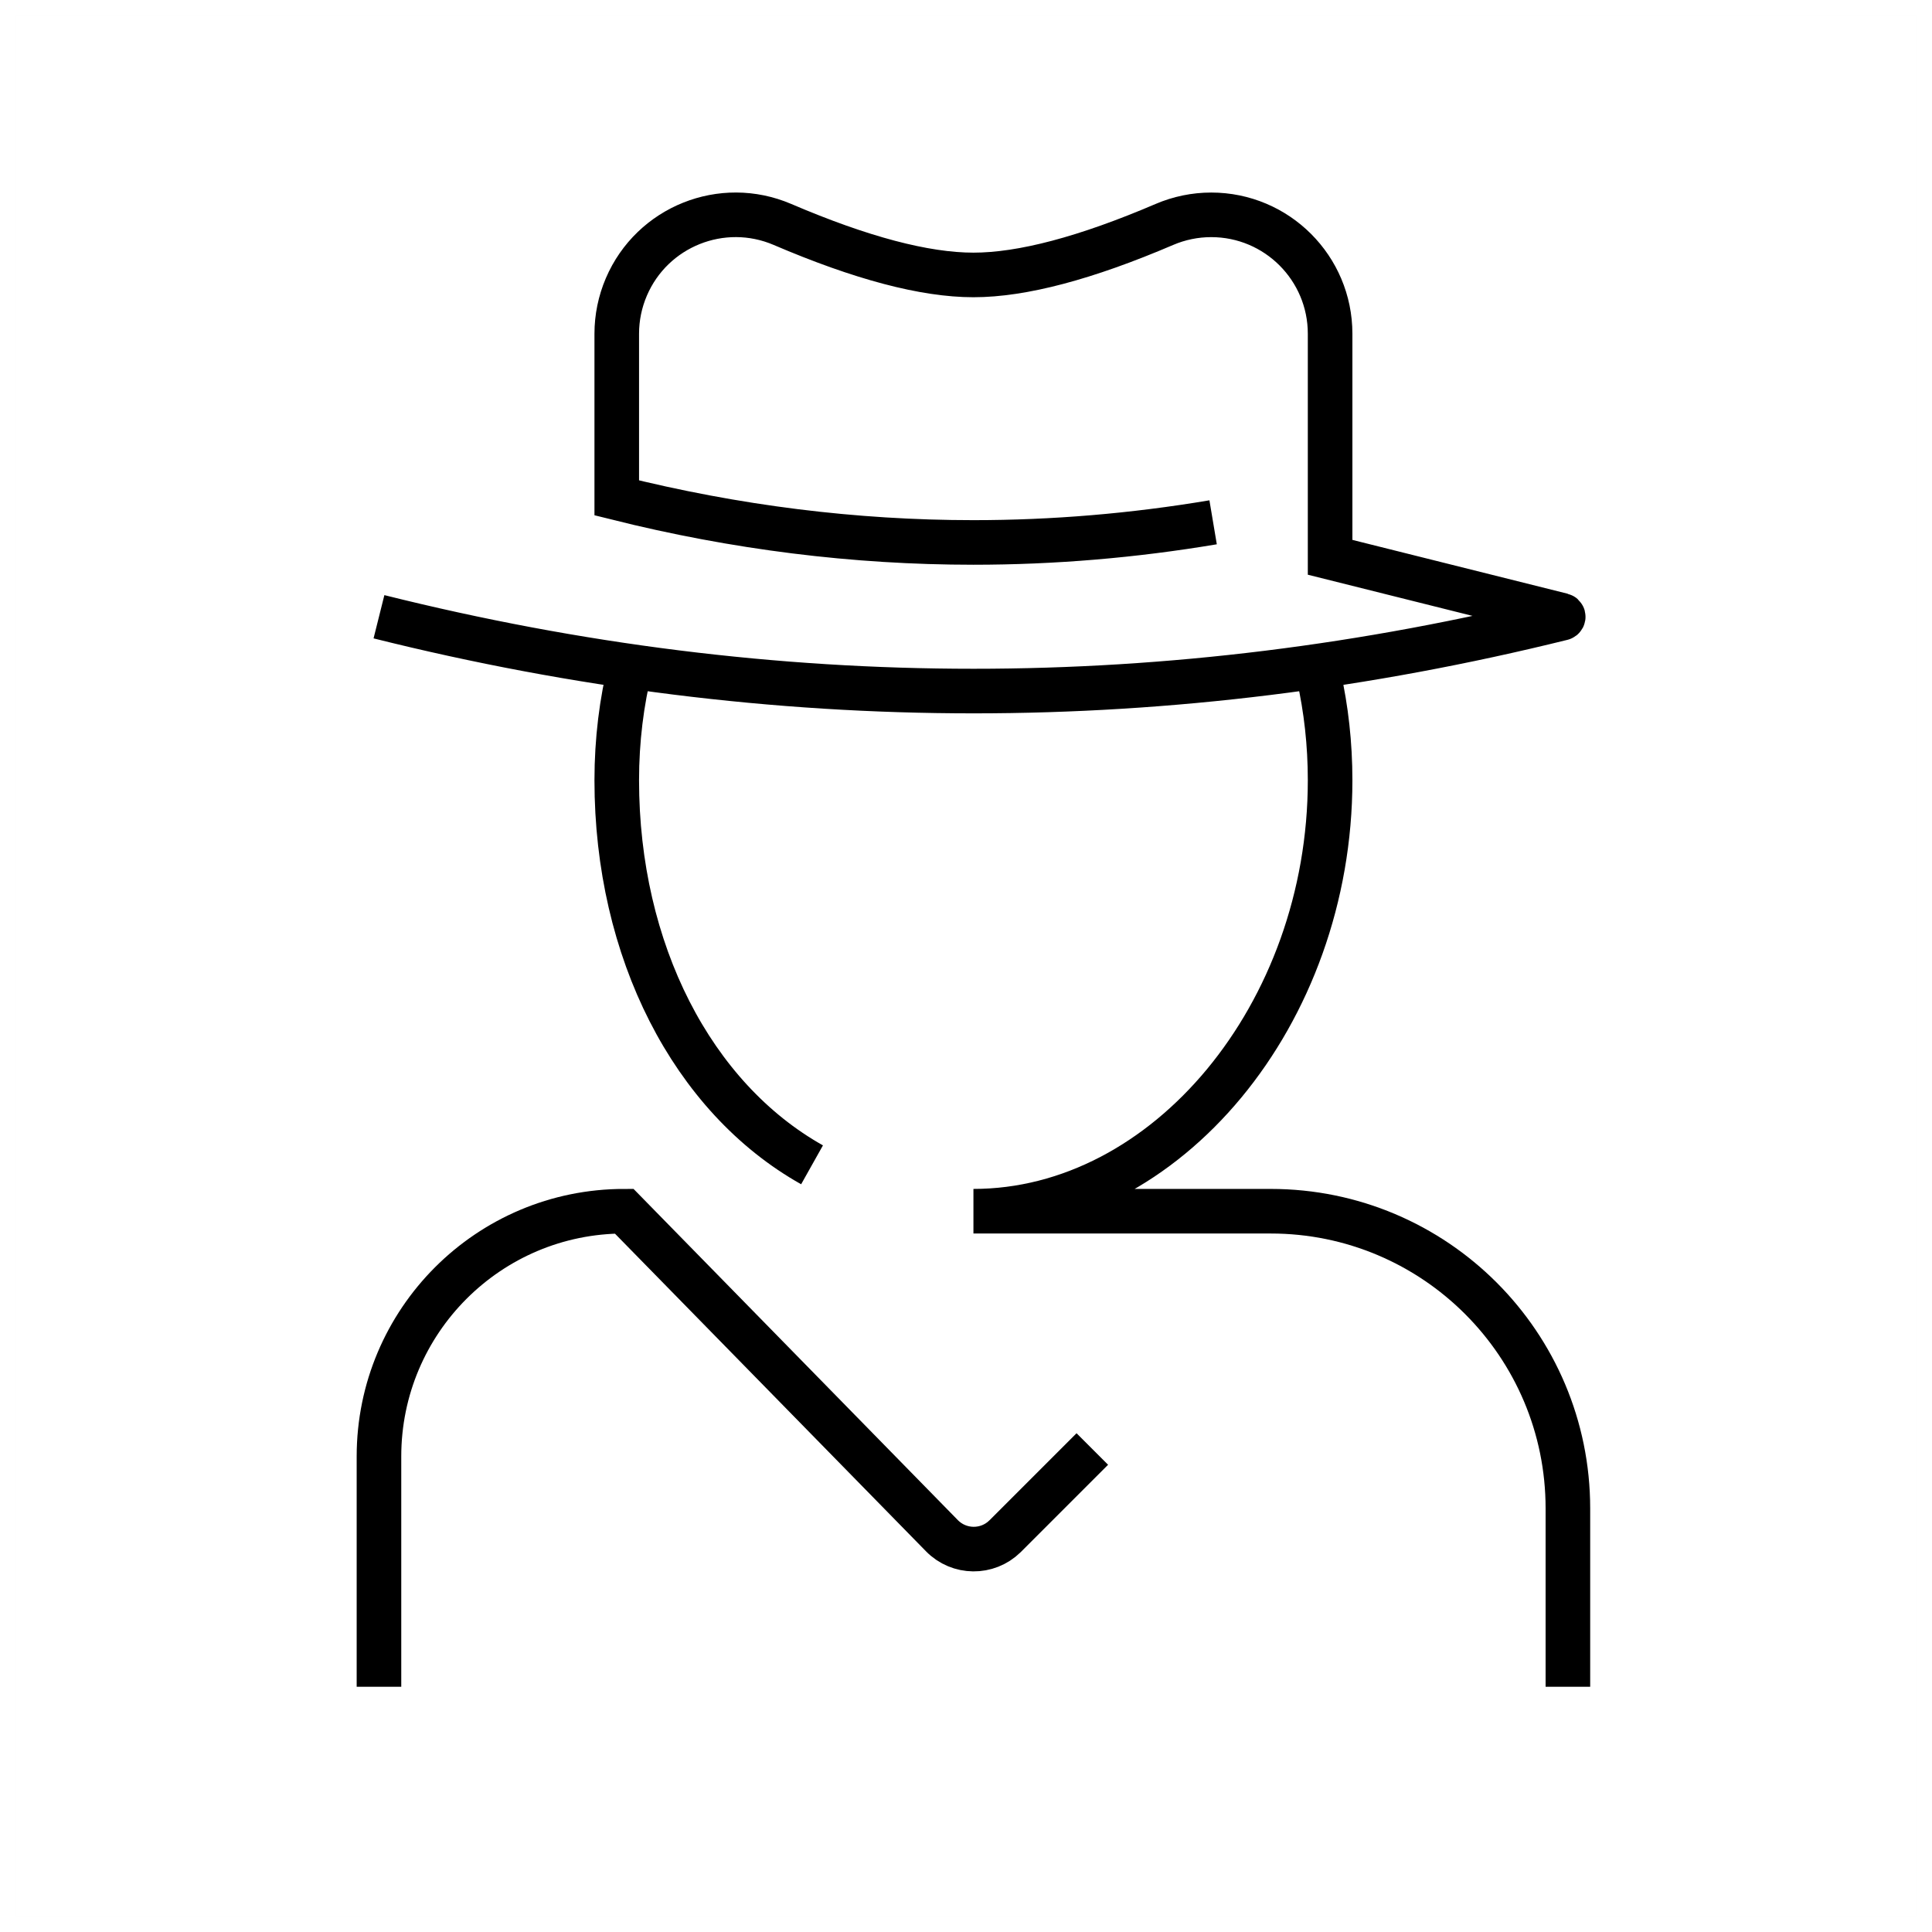 <?xml version="1.0" encoding="UTF-8"?><svg viewBox="0 0 130 130" version="1.1" xmlns="http://www.w3.org/2000/svg" xmlns:xlink="http://www.w3.org/1999/xlink">
  <title>person-with-hat</title>
  <g id="strokes" stroke="none" stroke-width="1" fill="none" fill-rule="evenodd">
    <g id="person-with-hat" transform="translate(1, 1)">
      <g id="Group" stroke="#979797" stroke-opacity="0.01" stroke-width="0.1">
        <g id="Rectangle">
          <rect x="0" y="0" width="128" height="128"></rect>
        </g>
      </g>
      <path d="M104.5,112.5 L104.5,100.5 C104.5,89.454 95.546,80.5 84.5,80.5 L64.5,80.5 C77.479,80.5 88.5,67.24 88.5,51.5 C88.5,49.055 88.234,46.705 87.736,44.481 M41.427,43.793 C40.824,46.219 40.5,48.801 40.5,51.5 C40.5,62.97 45.587,72.858 53.641,77.378" id="Shape" stroke="#000000" stroke-width="3"></path>
      <path d="M24.5,112.5 L24.5,101 L24.5,97 C24.5,87.887 31.887,80.5 41,80.5 L41,80.5 L41,80.5 L62.379,102.334 C63.538,103.518 65.437,103.538 66.621,102.378 C66.629,102.371 66.636,102.364 66.644,102.356 L72.5,96.5 L72.5,96.5" id="Path-47" stroke="#000000" stroke-width="3"></path>
      <path d="M24.5,40.5 C37.833,43.833 51.167,45.5 64.5,45.5 C77.704,45.5 90.908,43.866 104.111,40.597 C104.165,40.583 104.197,40.529 104.184,40.476 C104.175,40.44 104.147,40.412 104.111,40.403 L88.5,36.5 L88.5,36.5 L88.5,21.456 C88.5,17.038 84.918,13.456 80.5,13.456 C79.418,13.456 78.346,13.676 77.351,14.102 C72.061,16.367 67.777,17.5 64.5,17.5 C61.223,17.5 56.939,16.367 51.649,14.102 C47.587,12.363 42.885,14.246 41.146,18.308 C40.72,19.303 40.5,20.374 40.5,21.456 L40.5,32.5 L40.5,32.5 C48.5,34.5 56.5,35.5 64.5,35.5 C69.876,35.5 75.252,35.048 80.628,34.145" id="Path-340" stroke="#000000" stroke-width="3"></path>
    </g>
  </g>
</svg>
